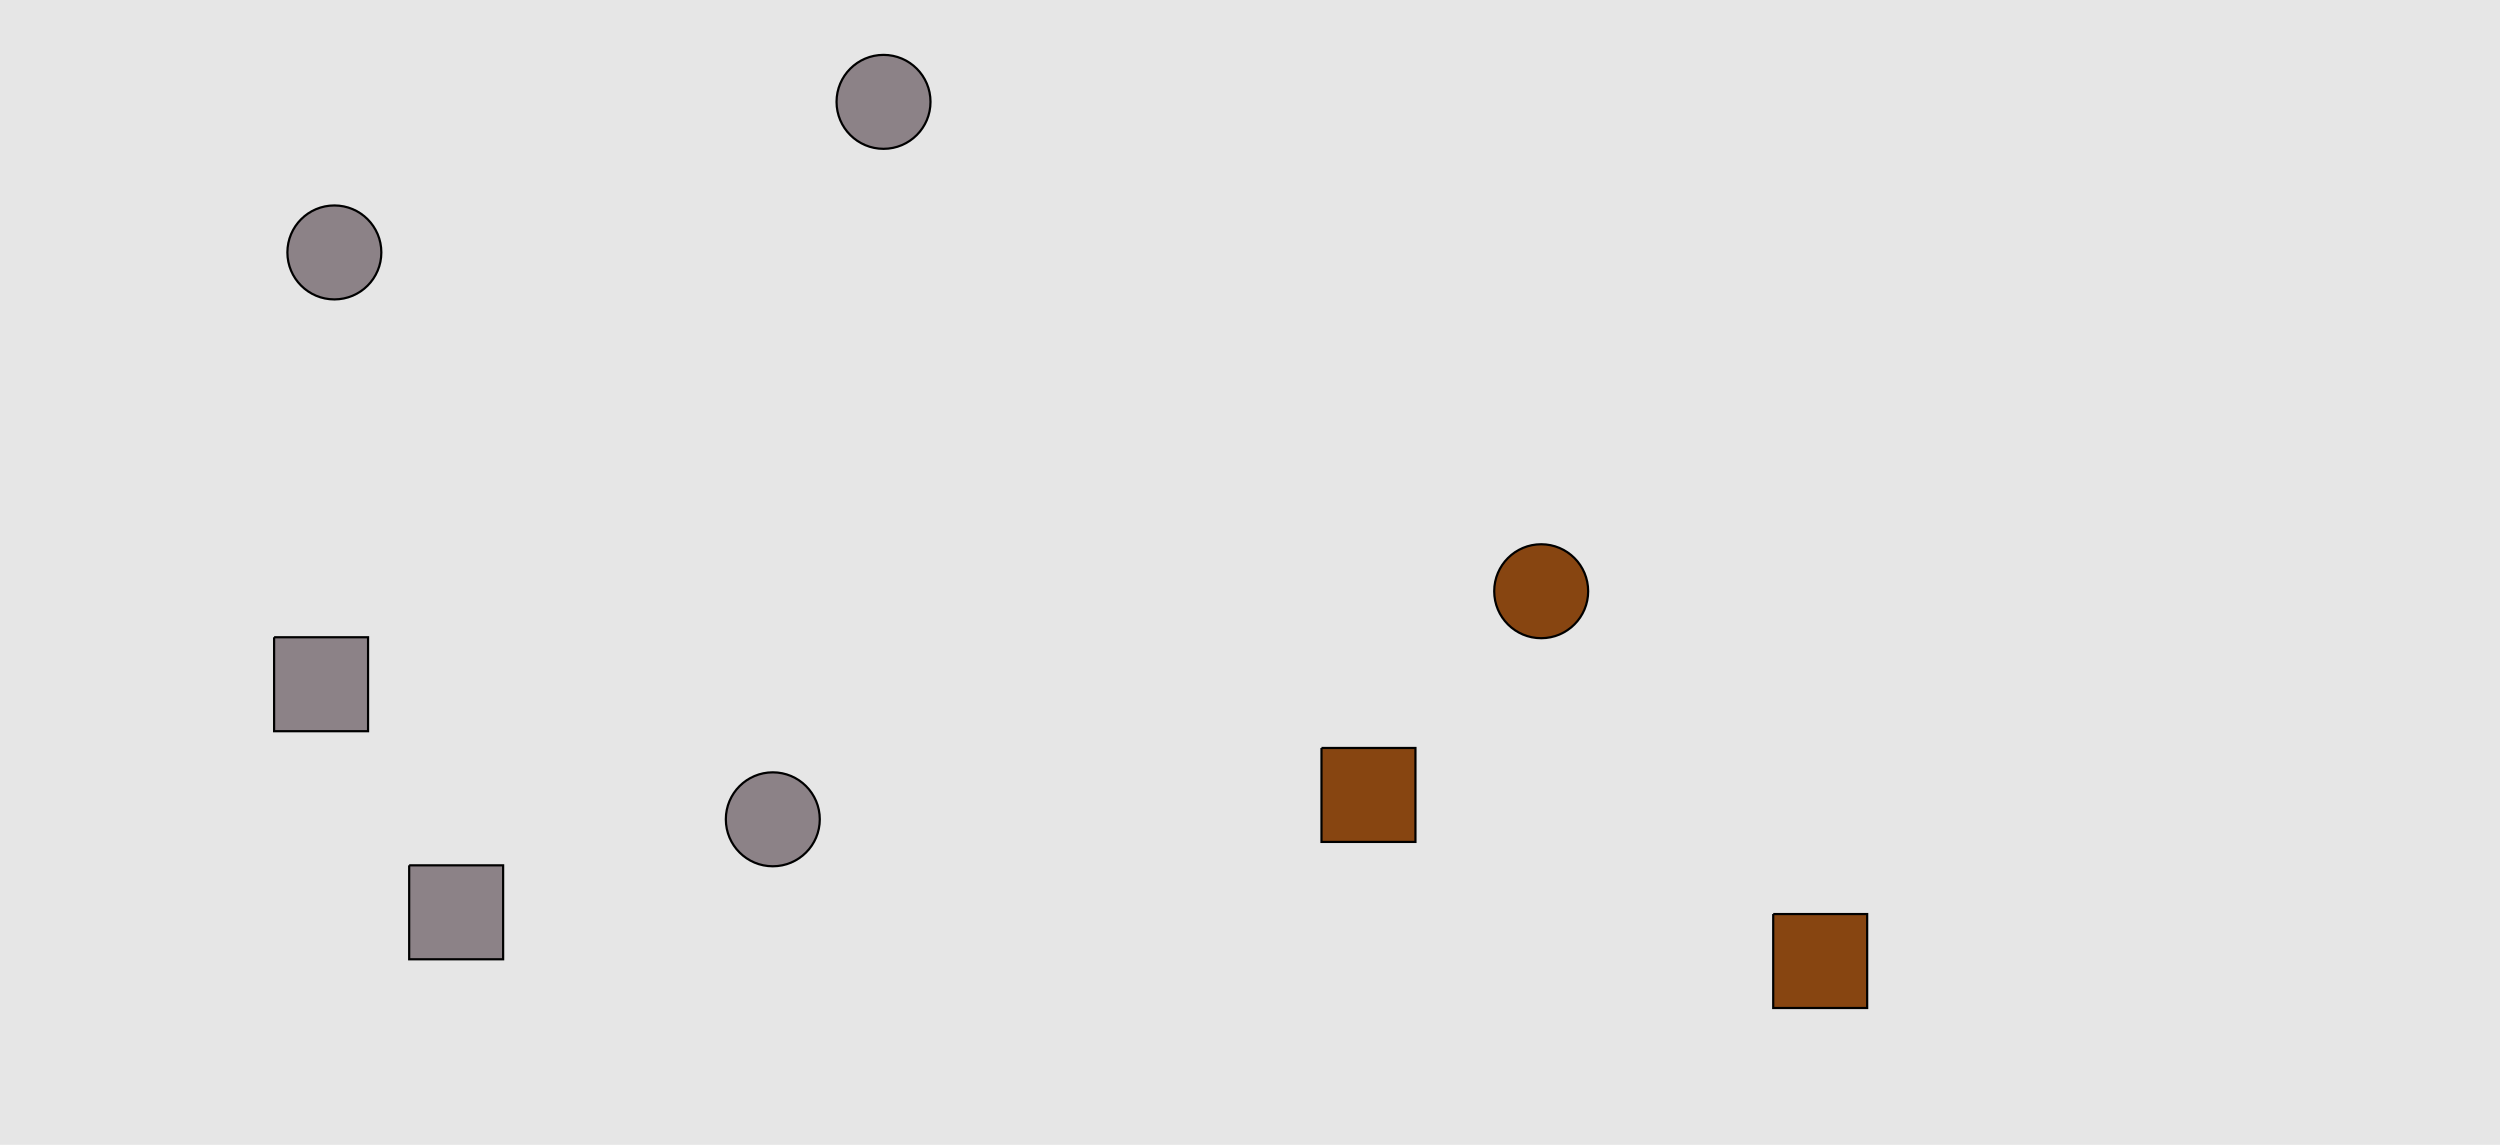 <?xml version="1.0" encoding="UTF-8"?>
<svg xmlns="http://www.w3.org/2000/svg" xmlns:xlink="http://www.w3.org/1999/xlink" width="1129pt" height="517pt" viewBox="0 0 1129 517" version="1.1">
<g id="surface171">
<rect x="0" y="0" width="1129" height="517" style="fill:rgb(90%,90%,90%);fill-opacity:1;stroke:none;"/>
<path style="fill-rule:nonzero;fill:rgb(55%,51%,53%);fill-opacity:1;stroke-width:1;stroke-linecap:butt;stroke-linejoin:miter;stroke:rgb(0%,0%,0%);stroke-opacity:1;stroke-miterlimit:10;" d="M 172.215 114 C 172.215 125.715 162.715 135.215 151 135.215 C 139.285 135.215 129.785 125.715 129.785 114 C 129.785 102.285 139.285 92.785 151 92.785 C 162.715 92.785 172.215 102.285 172.215 114 "/>
<path style="fill-rule:nonzero;fill:rgb(55%,51%,53%);fill-opacity:1;stroke-width:1;stroke-linecap:butt;stroke-linejoin:miter;stroke:rgb(0%,0%,0%);stroke-opacity:1;stroke-miterlimit:10;" d="M 420.215 46 C 420.215 57.715 410.715 67.215 399 67.215 C 387.285 67.215 377.785 57.715 377.785 46 C 377.785 34.285 387.285 24.785 399 24.785 C 410.715 24.785 420.215 34.285 420.215 46 "/>
<path style="fill-rule:nonzero;fill:rgb(55%,51%,53%);fill-opacity:1;stroke-width:1;stroke-linecap:butt;stroke-linejoin:miter;stroke:rgb(0%,0%,0%);stroke-opacity:1;stroke-miterlimit:10;" d="M 123.785 287.785 L 123.785 330.215 L 166.215 330.215 L 166.215 287.785 L 123.785 287.785 "/>
<path style="fill-rule:nonzero;fill:rgb(55%,51%,53%);fill-opacity:1;stroke-width:1;stroke-linecap:butt;stroke-linejoin:miter;stroke:rgb(0%,0%,0%);stroke-opacity:1;stroke-miterlimit:10;" d="M 184.785 390.785 L 184.785 433.215 L 227.215 433.215 L 227.215 390.785 L 184.785 390.785 "/>
<path style="fill-rule:nonzero;fill:rgb(55%,51%,53%);fill-opacity:1;stroke-width:1;stroke-linecap:butt;stroke-linejoin:miter;stroke:rgb(0%,0%,0%);stroke-opacity:1;stroke-miterlimit:10;" d="M 370.215 370 C 370.215 381.715 360.715 391.215 349 391.215 C 337.285 391.215 327.785 381.715 327.785 370 C 327.785 358.285 337.285 348.785 349 348.785 C 360.715 348.785 370.215 358.285 370.215 370 "/>
<path style="fill-rule:nonzero;fill:rgb(53%,27%,7%);fill-opacity:1;stroke-width:1;stroke-linecap:butt;stroke-linejoin:miter;stroke:rgb(0%,0%,0%);stroke-opacity:1;stroke-miterlimit:10;" d="M 800.785 412.785 L 800.785 455.215 L 843.215 455.215 L 843.215 412.785 L 800.785 412.785 "/>
<path style="fill-rule:nonzero;fill:rgb(53%,27%,7%);fill-opacity:1;stroke-width:1;stroke-linecap:butt;stroke-linejoin:miter;stroke:rgb(0%,0%,0%);stroke-opacity:1;stroke-miterlimit:10;" d="M 596.785 337.785 L 596.785 380.215 L 639.215 380.215 L 639.215 337.785 L 596.785 337.785 "/>
<path style="fill-rule:nonzero;fill:rgb(53%,27%,7%);fill-opacity:1;stroke-width:1;stroke-linecap:butt;stroke-linejoin:miter;stroke:rgb(0%,0%,0%);stroke-opacity:1;stroke-miterlimit:10;" d="M 717.215 267 C 717.215 278.715 707.715 288.215 696 288.215 C 684.285 288.215 674.785 278.715 674.785 267 C 674.785 255.285 684.285 245.785 696 245.785 C 707.715 245.785 717.215 255.285 717.215 267 "/>
</g>
</svg>
